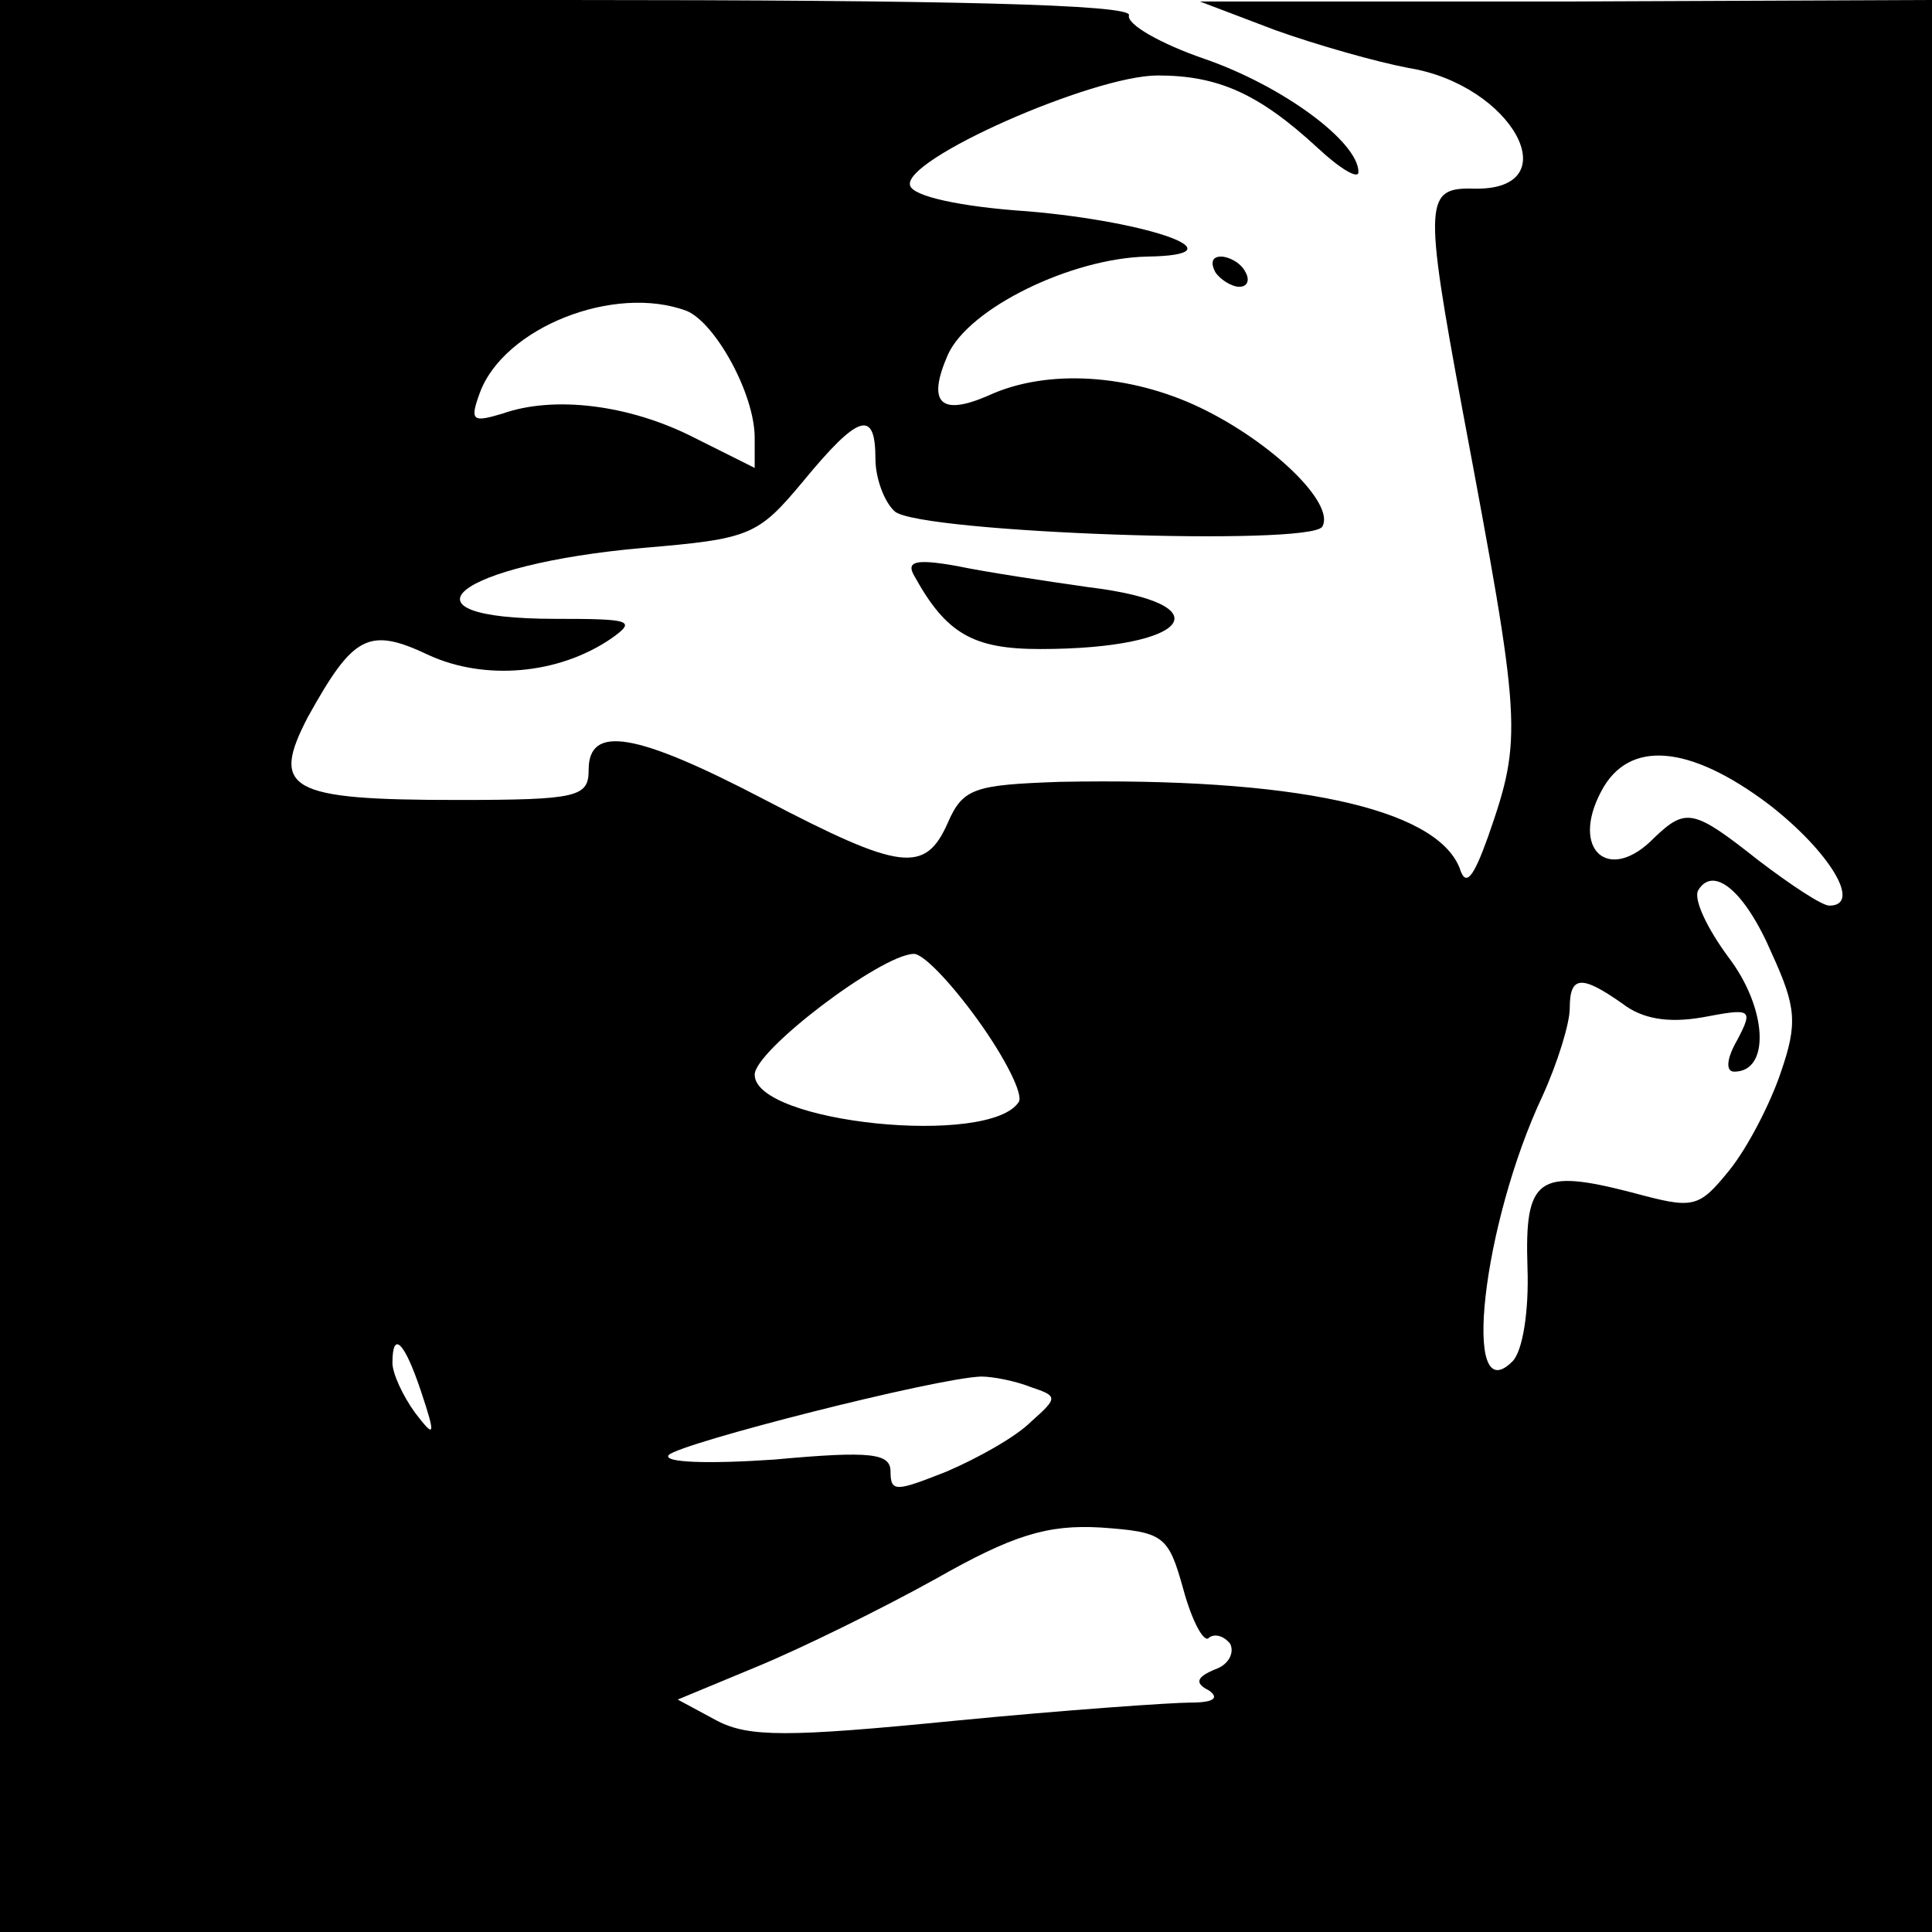 <?xml version="1.0" standalone="no"?>
<!DOCTYPE svg PUBLIC "-//W3C//DTD SVG 20010904//EN"
 "http://www.w3.org/TR/2001/REC-SVG-20010904/DTD/svg10.dtd">
<svg version="1.0" xmlns="http://www.w3.org/2000/svg"
 width="128pt" height="128pt" viewBox="0 0 128 128"
 preserveAspectRatio="xMidYMid meet">
<g transform="translate(0,128) scale(0.1,-0.1)"
fill="#000000" stroke="none">
<path d="M0 640 l0 -640 640 0 640 0 0 640 0 640 -242 -1 -243 0 50 -19 c28
-10 67 -21 88 -25 69 -11 107 -81 44 -80 -33 1 -34 -7 -8 -147 39 -208 40
-216 17 -282 -10 -28 -15 -34 -19 -21 -16 40 -111 60 -265 57 -56 -2 -64 -4
-74 -27 -15 -34 -31 -32 -121 15 -86 45 -117 50 -117 20 0 -18 -7 -20 -87 -20
-112 0 -124 7 -99 55 30 54 40 60 80 41 37 -17 86 -13 121 11 17 12 13 13 -37
13 -111 0 -66 36 58 47 71 6 76 8 106 44 37 45 48 48 48 15 0 -13 6 -29 13
-35 18 -14 274 -23 283 -10 9 15 -33 56 -81 79 -46 22 -101 26 -140 8 -32 -14
-41 -5 -27 27 14 31 82 64 132 65 64 1 3 23 -79 30 -45 3 -76 10 -78 17 -6 17
121 73 164 73 40 0 67 -12 106 -48 15 -14 27 -21 27 -16 0 20 -50 57 -102 75
-29 10 -52 23 -50 29 1 7 -119 10 -373 10 l-375 0 0 -640z m455 434 c19 -8 45
-55 45 -84 l0 -20 -40 20 c-43 22 -93 28 -127 16 -20 -6 -22 -5 -15 14 16 43
89 72 137 54z m717 -327 c40 -31 62 -67 40 -67 -5 0 -26 14 -47 30 -43 34 -48
35 -69 15 -30 -31 -56 -8 -35 31 18 34 58 31 111 -9z m2 -99 c16 -35 17 -46 6
-78 -7 -21 -22 -50 -34 -65 -21 -26 -24 -26 -65 -15 -62 16 -71 10 -69 -50 1
-28 -3 -55 -10 -62 -34 -34 -20 91 20 176 10 22 18 48 18 58 0 22 8 22 35 3
13 -10 30 -13 53 -9 32 6 34 6 23 -15 -7 -12 -8 -21 -2 -21 24 0 22 42 -4 76
-14 19 -23 38 -20 44 10 17 31 0 49 -42z m-526 -44 c18 -25 30 -49 27 -54 -19
-30 -175 -14 -175 18 0 16 83 79 105 80 6 1 25 -19 43 -44z m-369 -246 c10
-30 9 -31 -4 -14 -8 11 -15 26 -15 33 0 22 8 14 19 -19z m404 3 c18 -6 18 -7
0 -23 -10 -10 -35 -24 -56 -33 -33 -13 -37 -14 -37 0 0 12 -12 14 -77 8 -44
-3 -74 -2 -70 3 8 8 177 51 207 52 8 0 23 -3 33 -7z m101 -134 c6 -22 14 -36
17 -32 4 3 10 1 14 -4 3 -6 -1 -14 -10 -17 -12 -5 -14 -9 -4 -14 7 -5 3 -8
-12 -8 -13 0 -84 -5 -156 -12 -111 -11 -137 -11 -158 0 l-26 14 53 22 c29 12
82 38 118 58 51 29 74 36 109 34 42 -3 45 -5 55 -41z"/>
<path d="M805 1100 c3 -5 11 -10 16 -10 6 0 7 5 4 10 -3 6 -11 10 -16 10 -6 0
-7 -4 -4 -10z"/>
<path d="M606 898 c21 -38 39 -48 83 -48 100 0 123 30 32 41 -28 4 -68 10 -87
14 -28 5 -34 3 -28 -7z"/>
</g>
</svg>
